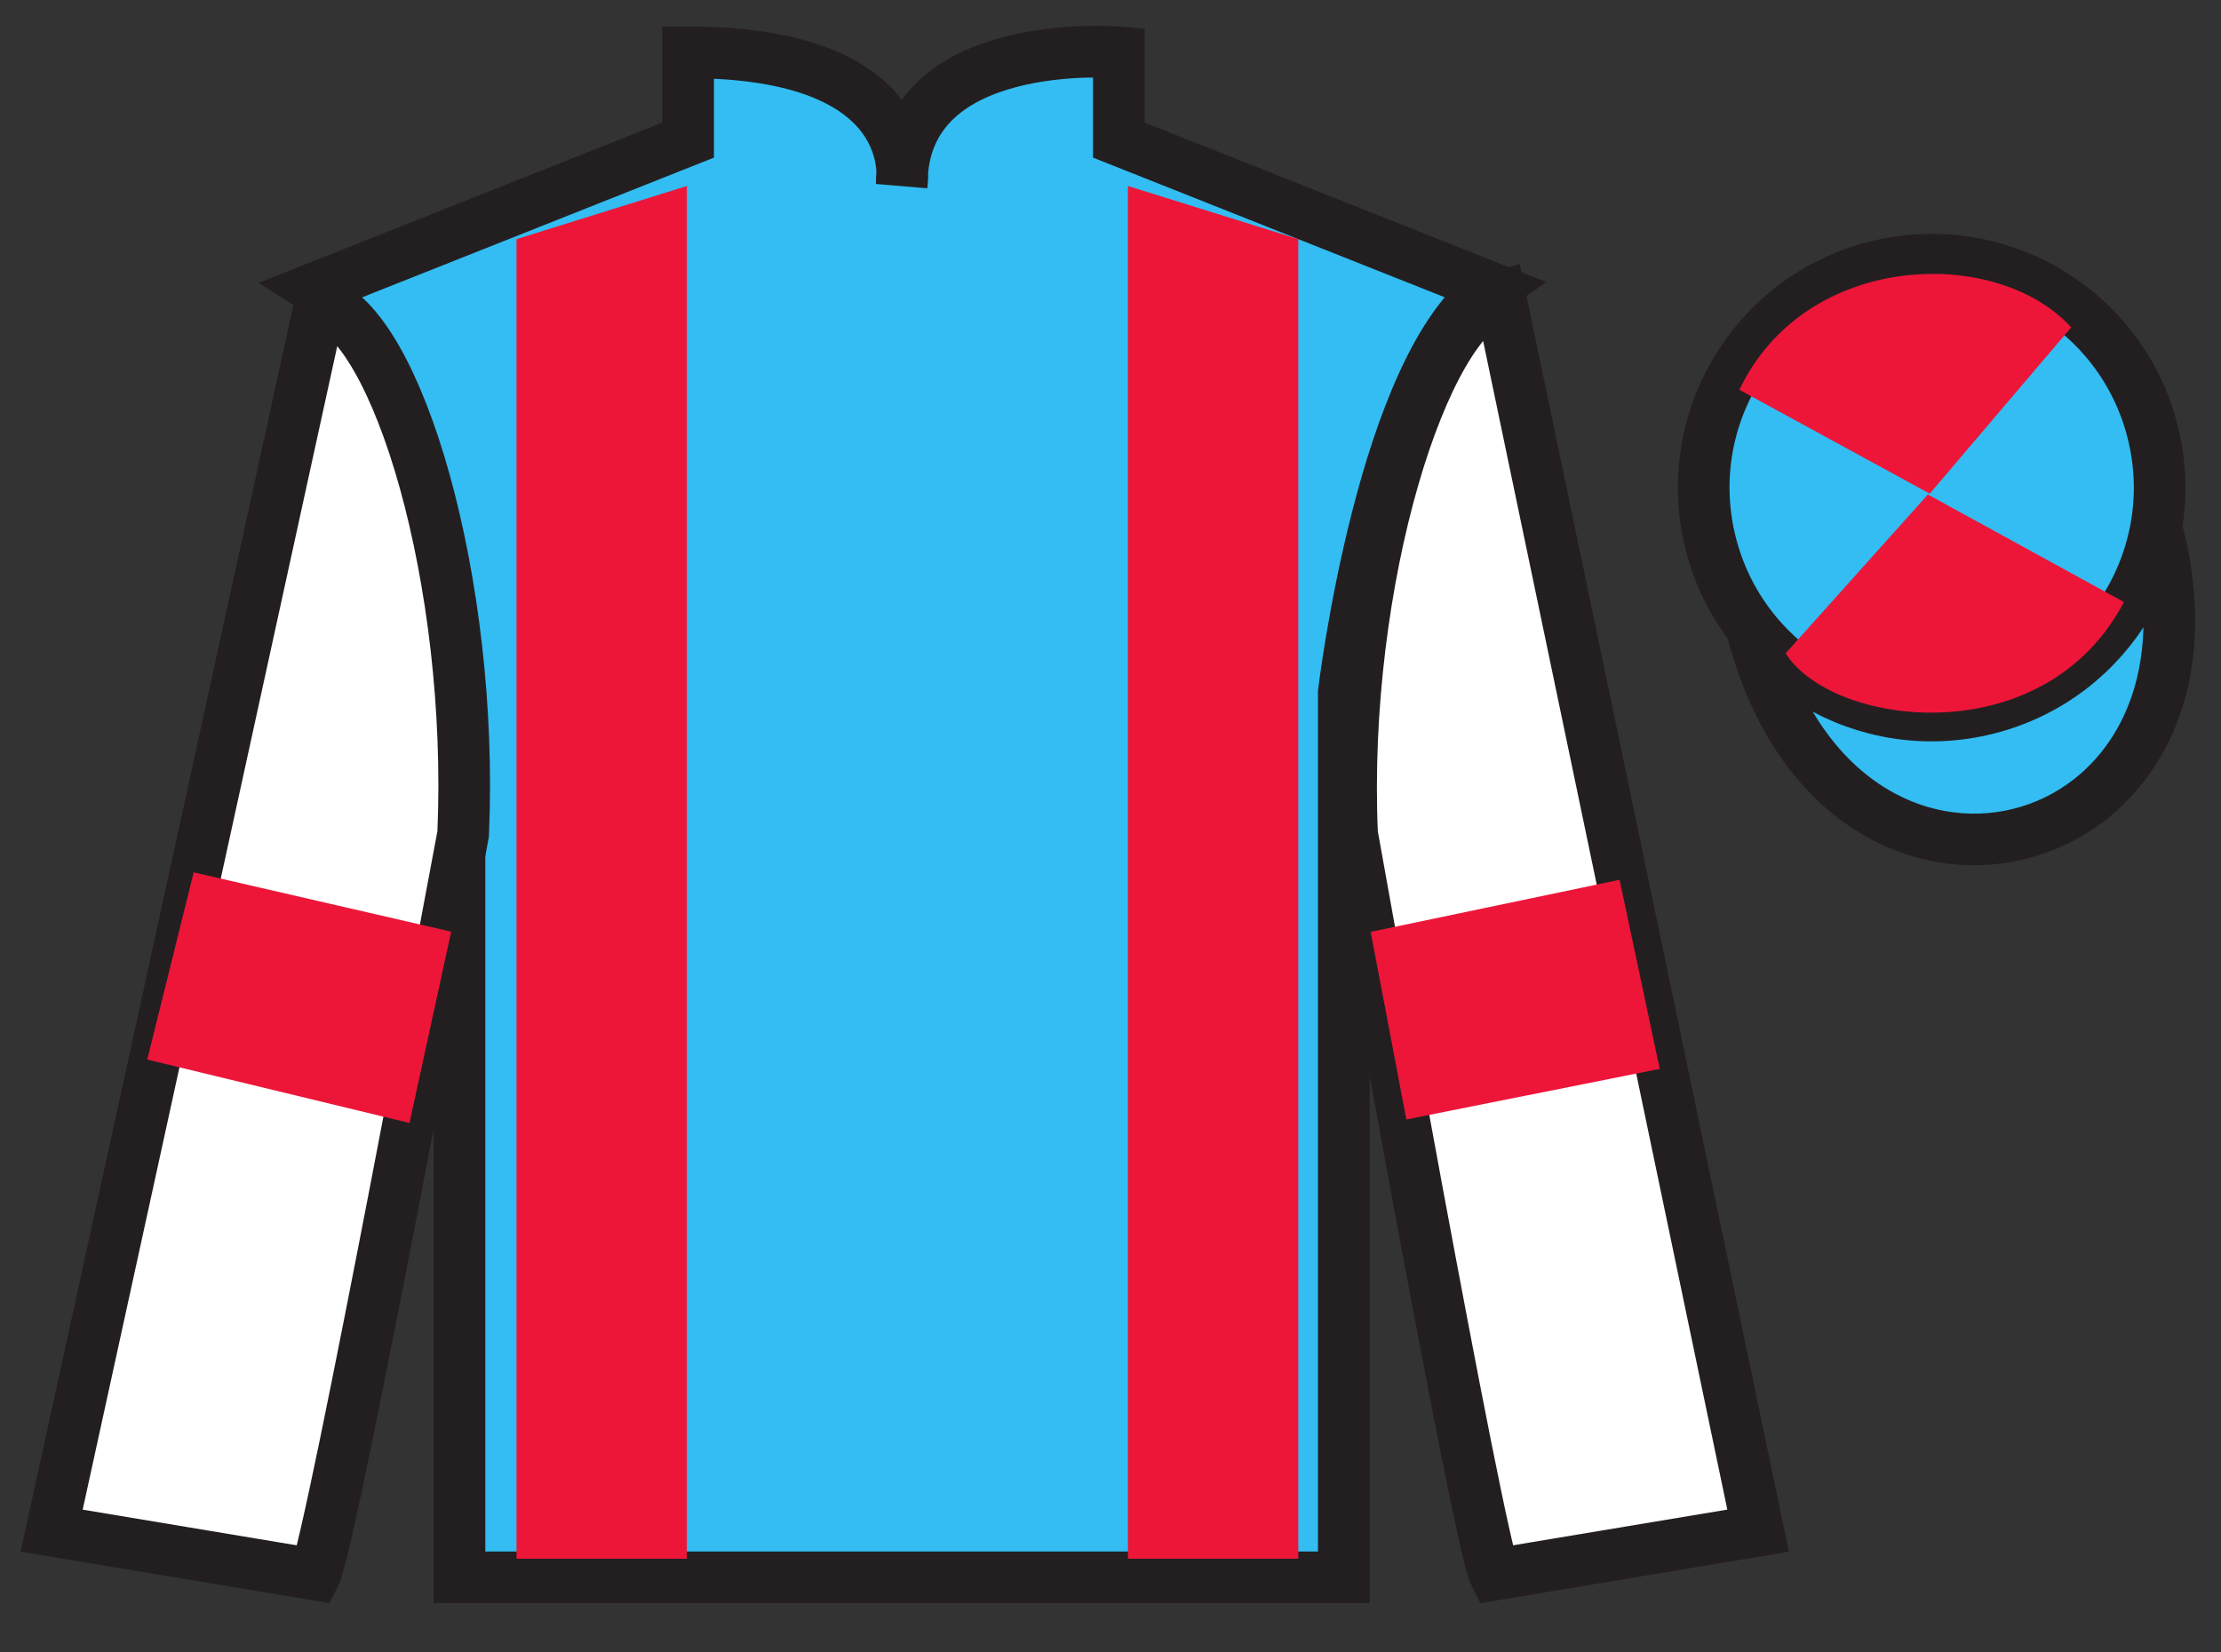 <svg width="43" height="32" viewBox="0 0 43 32" fill="none" xmlns="http://www.w3.org/2000/svg">
<rect x="0" y="0" width="43" height="32" fill="#333333" stroke="none"/>
<path d="M6.099 5.582C6.099 5.582 8.258 6.963 8.896 13.478C8.896 13.478 8.896 19.852 8.896 30.546H26.017V13.406C26.017 13.406 26.779 7.032 28.885 5.582L21.662 2.713V1.014C21.662 1.014 17.459 0.659 17.459 3.563C17.459 3.563 17.89 1.014 13.323 1.014V2.713L6.099 5.582Z" fill="#33BDF2"/>
<path d="M6.099 5.582C6.099 5.582 8.258 6.963 8.896 13.477C8.896 13.477 8.896 19.851 8.896 30.546H26.017V13.406C26.017 13.406 26.779 7.032 28.885 5.582L21.662 2.713V1.014C21.662 1.014 17.459 0.658 17.459 3.563C17.459 3.563 17.89 1.014 13.323 1.014V2.713L6.099 5.582Z" stroke="#231F20"/>
<path d="M6.099 30.493C6.418 29.856 8.967 16.152 8.967 16.152C9.18 11.265 7.693 6.273 6.205 5.848L1 29.643L6.099 30.493Z" fill="white"/>
<path d="M6.099 30.492C6.418 29.855 8.967 16.151 8.967 16.151C9.18 11.264 7.693 6.271 6.205 5.847L1 29.642L6.099 30.492Z" stroke="#231F20"/>
<path d="M34.038 29.643L29.045 5.741C27.558 6.166 25.964 11.265 26.177 16.152C26.177 16.152 28.62 29.856 28.939 30.493L34.038 29.643Z" fill="white"/>
<path d="M34.038 29.642L29.045 5.74C27.558 6.165 25.964 11.264 26.177 16.151C26.177 16.151 28.62 29.855 28.939 30.492L34.038 29.642Z" stroke="#231F20"/>
<path d="M33.919 12.181C35.605 18.796 43.421 16.772 41.773 10.314L33.919 12.181Z" fill="#33BDF2"/>
<path d="M33.919 12.181C35.605 18.796 43.421 16.772 41.773 10.314" stroke="#231F20"/>
<path d="M13.298 30.186V3.602L10 4.631V30.186H13.298Z" fill="#ED1639"/>
<path d="M21.837 30.186V3.602L25.136 4.631V30.186H21.837Z" fill="#ED1639"/>
<path d="M38.489 13.72C40.851 13.117 42.277 10.714 41.674 8.352C41.072 5.99 38.668 4.564 36.306 5.166C33.946 5.769 32.52 8.172 33.123 10.534C33.724 12.896 36.127 14.322 38.489 13.72Z" fill="#33BDF2"/>
<path d="M38.489 13.719C40.851 13.117 42.277 10.713 41.674 8.351C41.072 5.989 38.668 4.564 36.306 5.166C33.946 5.769 32.52 8.172 33.123 10.534C33.724 12.896 36.127 14.322 38.489 13.719Z" stroke="#231F20"/>
<path d="M7.928 21.747L8.735 18.042L3.75 16.894L2.851 20.519L7.928 21.747Z" fill="#ED1639"/>
<path d="M27.228 21.679L26.537 18.046L31.356 17.038L32.133 20.7L27.228 21.679Z" fill="#ED1639"/>
<path d="M40.1 6.34L37.361 9.56L33.676 7.549C34.949 4.866 38.653 4.753 40.1 6.34Z" fill="#ED1639"/>
<path d="M34.572 12.651L37.325 9.577L41.121 11.659C39.57 14.61 35.465 14.077 34.572 12.651Z" fill="#ED1639"/>
</svg>
